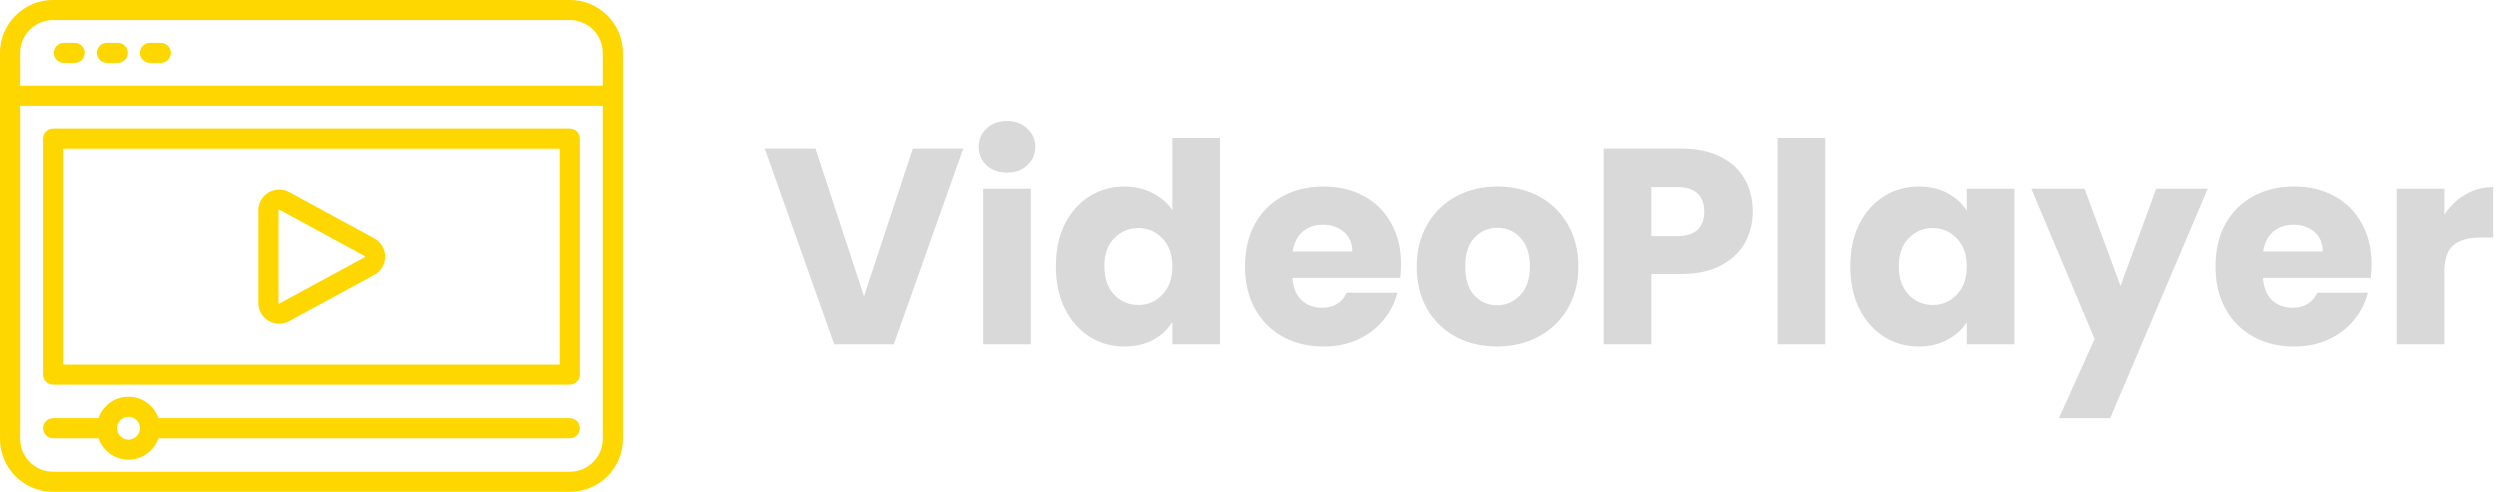 <svg width="305" height="60" viewBox="0 0 305 60" fill="none" xmlns="http://www.w3.org/2000/svg">
<g clip-path="url(#clip0_29_26)">
<path d="M69.516 -0.006H6.484C2.909 -0.006 0 2.892 0 6.453V53.547C0 57.108 2.909 60.006 6.484 60.006H69.516C73.091 60.006 76 57.108 76 53.547V6.453C76 2.892 73.091 -0.006 69.516 -0.006ZM73.538 53.547C73.538 55.756 71.734 57.553 69.516 57.553H6.484C4.266 57.553 2.462 55.756 2.462 53.547V12.912H73.538V53.547H73.538ZM73.538 10.459H2.462V6.453C2.462 4.244 4.266 2.447 6.484 2.447H69.516C71.734 2.447 73.538 4.244 73.538 6.453V10.459Z" fill="#FFD700"/>
<path d="M9.11 5.227H7.797C7.117 5.227 6.566 5.776 6.566 6.453C6.566 7.13 7.117 7.68 7.797 7.68H9.11C9.79 7.68 10.341 7.131 10.341 6.453C10.341 5.776 9.79 5.227 9.11 5.227Z" fill="#FFD700"/>
<path d="M14.363 5.227H13.05C12.37 5.227 11.819 5.776 11.819 6.453C11.819 7.13 12.37 7.68 13.05 7.68H14.363C15.043 7.68 15.594 7.131 15.594 6.453C15.594 5.776 15.043 5.227 14.363 5.227Z" fill="#FFD700"/>
<path d="M19.616 5.227H18.302C17.622 5.227 17.071 5.776 17.071 6.453C17.071 7.13 17.622 7.68 18.302 7.68H19.616C20.295 7.68 20.847 7.131 20.847 6.453C20.847 5.776 20.295 5.227 19.616 5.227Z" fill="#FFD700"/>
<path d="M69.516 15.692H6.484C5.804 15.692 5.253 16.241 5.253 16.919V45.698C5.253 46.375 5.804 46.924 6.484 46.924H69.516C70.196 46.924 70.747 46.375 70.747 45.698V16.918C70.747 16.241 70.196 15.692 69.516 15.692ZM68.285 44.471H7.715V18.145H68.285V44.471Z" fill="#FFD700"/>
<path d="M69.516 51.012H19.331C18.816 49.493 17.373 48.396 15.676 48.396C13.98 48.396 12.536 49.493 12.021 51.012H6.484C5.804 51.012 5.253 51.561 5.253 52.239C5.253 52.916 5.804 53.465 6.484 53.465H12.021C12.536 54.984 13.979 56.081 15.676 56.081C17.372 56.081 18.816 54.984 19.331 53.465H69.516C70.196 53.465 70.747 52.916 70.747 52.239C70.747 51.562 70.196 51.012 69.516 51.012ZM15.676 53.629C14.907 53.629 14.281 53.005 14.281 52.239C14.281 51.472 14.907 50.849 15.676 50.849C16.445 50.849 17.071 51.472 17.071 52.239C17.071 53.005 16.445 53.629 15.676 53.629Z" fill="#FFD700"/>
<path d="M45.668 29.083L35.279 23.438C34.483 23.005 33.542 23.022 32.762 23.484C31.982 23.945 31.516 24.76 31.516 25.663V36.954C31.516 37.857 31.982 38.672 32.762 39.133C33.165 39.372 33.612 39.491 34.06 39.491C34.477 39.491 34.895 39.387 35.279 39.179L45.668 33.533C46.486 33.089 46.994 32.236 46.994 31.308C46.994 30.38 46.486 29.528 45.668 29.083ZM44.489 31.38L34.1 37.025C34.083 37.034 34.059 37.047 34.019 37.024C33.978 37 33.978 36.972 33.978 36.953V25.663H33.978C33.978 25.645 33.978 25.616 34.019 25.593C34.036 25.583 34.05 25.579 34.062 25.579C34.078 25.579 34.091 25.586 34.1 25.591L44.489 31.236C44.508 31.246 44.532 31.26 44.532 31.308C44.532 31.356 44.507 31.37 44.489 31.38Z" fill="#FFD700"/>
</g>
<path d="M117.514 18.132L109.048 42H101.772L93.306 18.132H99.494L105.41 36.152L111.36 18.132H117.514ZM122.868 21.056C121.848 21.056 121.009 20.761 120.352 20.172C119.717 19.56 119.4 18.812 119.4 17.928C119.4 17.021 119.717 16.273 120.352 15.684C121.009 15.072 121.848 14.766 122.868 14.766C123.865 14.766 124.681 15.072 125.316 15.684C125.973 16.273 126.302 17.021 126.302 17.928C126.302 18.812 125.973 19.56 125.316 20.172C124.681 20.761 123.865 21.056 122.868 21.056ZM125.758 23.028V42H119.944V23.028H125.758ZM128.815 32.48C128.815 30.531 129.178 28.819 129.903 27.346C130.651 25.873 131.66 24.739 132.929 23.946C134.199 23.153 135.615 22.756 137.179 22.756C138.426 22.756 139.559 23.017 140.579 23.538C141.622 24.059 142.438 24.762 143.027 25.646V16.84H148.841V42H143.027V39.28C142.483 40.187 141.701 40.912 140.681 41.456C139.684 42 138.517 42.272 137.179 42.272C135.615 42.272 134.199 41.875 132.929 41.082C131.66 40.266 130.651 39.121 129.903 37.648C129.178 36.152 128.815 34.429 128.815 32.48ZM143.027 32.514C143.027 31.063 142.619 29.919 141.803 29.08C141.01 28.241 140.035 27.822 138.879 27.822C137.723 27.822 136.737 28.241 135.921 29.08C135.128 29.896 134.731 31.029 134.731 32.48C134.731 33.931 135.128 35.087 135.921 35.948C136.737 36.787 137.723 37.206 138.879 37.206C140.035 37.206 141.01 36.787 141.803 35.948C142.619 35.109 143.027 33.965 143.027 32.514ZM170.931 32.208C170.931 32.752 170.897 33.319 170.829 33.908H157.671C157.762 35.087 158.136 35.993 158.793 36.628C159.473 37.24 160.301 37.546 161.275 37.546C162.726 37.546 163.735 36.934 164.301 35.71H170.489C170.172 36.957 169.594 38.079 168.755 39.076C167.939 40.073 166.908 40.855 165.661 41.422C164.415 41.989 163.021 42.272 161.479 42.272C159.621 42.272 157.966 41.875 156.515 41.082C155.065 40.289 153.931 39.155 153.115 37.682C152.299 36.209 151.891 34.486 151.891 32.514C151.891 30.542 152.288 28.819 153.081 27.346C153.897 25.873 155.031 24.739 156.481 23.946C157.932 23.153 159.598 22.756 161.479 22.756C163.315 22.756 164.947 23.141 166.375 23.912C167.803 24.683 168.914 25.782 169.707 27.21C170.523 28.638 170.931 30.304 170.931 32.208ZM164.981 30.678C164.981 29.681 164.641 28.887 163.961 28.298C163.281 27.709 162.431 27.414 161.411 27.414C160.437 27.414 159.609 27.697 158.929 28.264C158.272 28.831 157.864 29.635 157.705 30.678H164.981ZM182.635 42.272C180.776 42.272 179.099 41.875 177.603 41.082C176.129 40.289 174.962 39.155 174.101 37.682C173.262 36.209 172.843 34.486 172.843 32.514C172.843 30.565 173.273 28.853 174.135 27.38C174.996 25.884 176.175 24.739 177.671 23.946C179.167 23.153 180.844 22.756 182.703 22.756C184.561 22.756 186.239 23.153 187.735 23.946C189.231 24.739 190.409 25.884 191.271 27.38C192.132 28.853 192.563 30.565 192.563 32.514C192.563 34.463 192.121 36.186 191.237 37.682C190.375 39.155 189.185 40.289 187.667 41.082C186.171 41.875 184.493 42.272 182.635 42.272ZM182.635 37.24C183.745 37.24 184.686 36.832 185.457 36.016C186.25 35.2 186.647 34.033 186.647 32.514C186.647 30.995 186.261 29.828 185.491 29.012C184.743 28.196 183.813 27.788 182.703 27.788C181.569 27.788 180.629 28.196 179.881 29.012C179.133 29.805 178.759 30.973 178.759 32.514C178.759 34.033 179.121 35.2 179.847 36.016C180.595 36.832 181.524 37.24 182.635 37.24ZM213.837 25.816C213.837 27.199 213.52 28.468 212.885 29.624C212.25 30.757 211.276 31.675 209.961 32.378C208.646 33.081 207.014 33.432 205.065 33.432H201.461V42H195.647V18.132H205.065C206.969 18.132 208.578 18.461 209.893 19.118C211.208 19.775 212.194 20.682 212.851 21.838C213.508 22.994 213.837 24.32 213.837 25.816ZM204.623 28.808C205.734 28.808 206.561 28.547 207.105 28.026C207.649 27.505 207.921 26.768 207.921 25.816C207.921 24.864 207.649 24.127 207.105 23.606C206.561 23.085 205.734 22.824 204.623 22.824H201.461V28.808H204.623ZM222.678 16.84V42H216.864V16.84H222.678ZM225.735 32.48C225.735 30.531 226.098 28.819 226.823 27.346C227.571 25.873 228.58 24.739 229.849 23.946C231.119 23.153 232.535 22.756 234.099 22.756C235.437 22.756 236.604 23.028 237.601 23.572C238.621 24.116 239.403 24.83 239.947 25.714V23.028H245.761V42H239.947V39.314C239.381 40.198 238.587 40.912 237.567 41.456C236.57 42 235.403 42.272 234.065 42.272C232.524 42.272 231.119 41.875 229.849 41.082C228.58 40.266 227.571 39.121 226.823 37.648C226.098 36.152 225.735 34.429 225.735 32.48ZM239.947 32.514C239.947 31.063 239.539 29.919 238.723 29.08C237.93 28.241 236.955 27.822 235.799 27.822C234.643 27.822 233.657 28.241 232.841 29.08C232.048 29.896 231.651 31.029 231.651 32.48C231.651 33.931 232.048 35.087 232.841 35.948C233.657 36.787 234.643 37.206 235.799 37.206C236.955 37.206 237.93 36.787 238.723 35.948C239.539 35.109 239.947 33.965 239.947 32.514ZM269.347 23.028L257.447 51.01H251.191L255.543 41.354L247.825 23.028H254.319L258.705 34.894L263.057 23.028H269.347ZM289.334 32.208C289.334 32.752 289.3 33.319 289.232 33.908H276.074C276.164 35.087 276.538 35.993 277.196 36.628C277.876 37.24 278.703 37.546 279.678 37.546C281.128 37.546 282.137 36.934 282.704 35.71H288.892C288.574 36.957 287.996 38.079 287.158 39.076C286.342 40.073 285.31 40.855 284.064 41.422C282.817 41.989 281.423 42.272 279.882 42.272C278.023 42.272 276.368 41.875 274.918 41.082C273.467 40.289 272.334 39.155 271.518 37.682C270.702 36.209 270.294 34.486 270.294 32.514C270.294 30.542 270.69 28.819 271.484 27.346C272.3 25.873 273.433 24.739 274.884 23.946C276.334 23.153 278 22.756 279.882 22.756C281.718 22.756 283.35 23.141 284.778 23.912C286.206 24.683 287.316 25.782 288.11 27.21C288.926 28.638 289.334 30.304 289.334 32.208ZM283.384 30.678C283.384 29.681 283.044 28.887 282.364 28.298C281.684 27.709 280.834 27.414 279.814 27.414C278.839 27.414 278.012 27.697 277.332 28.264C276.674 28.831 276.266 29.635 276.108 30.678H283.384ZM298.215 26.19C298.895 25.147 299.745 24.331 300.765 23.742C301.785 23.13 302.918 22.824 304.165 22.824V28.978H302.567C301.116 28.978 300.028 29.295 299.303 29.93C298.578 30.542 298.215 31.63 298.215 33.194V42H292.401V23.028H298.215V26.19Z" fill="#D9D9D9"/>
<defs>
<clipPath id="clip0_29_26">
<rect width="76" height="60" fill="white"/>
</clipPath>
</defs>
</svg>
